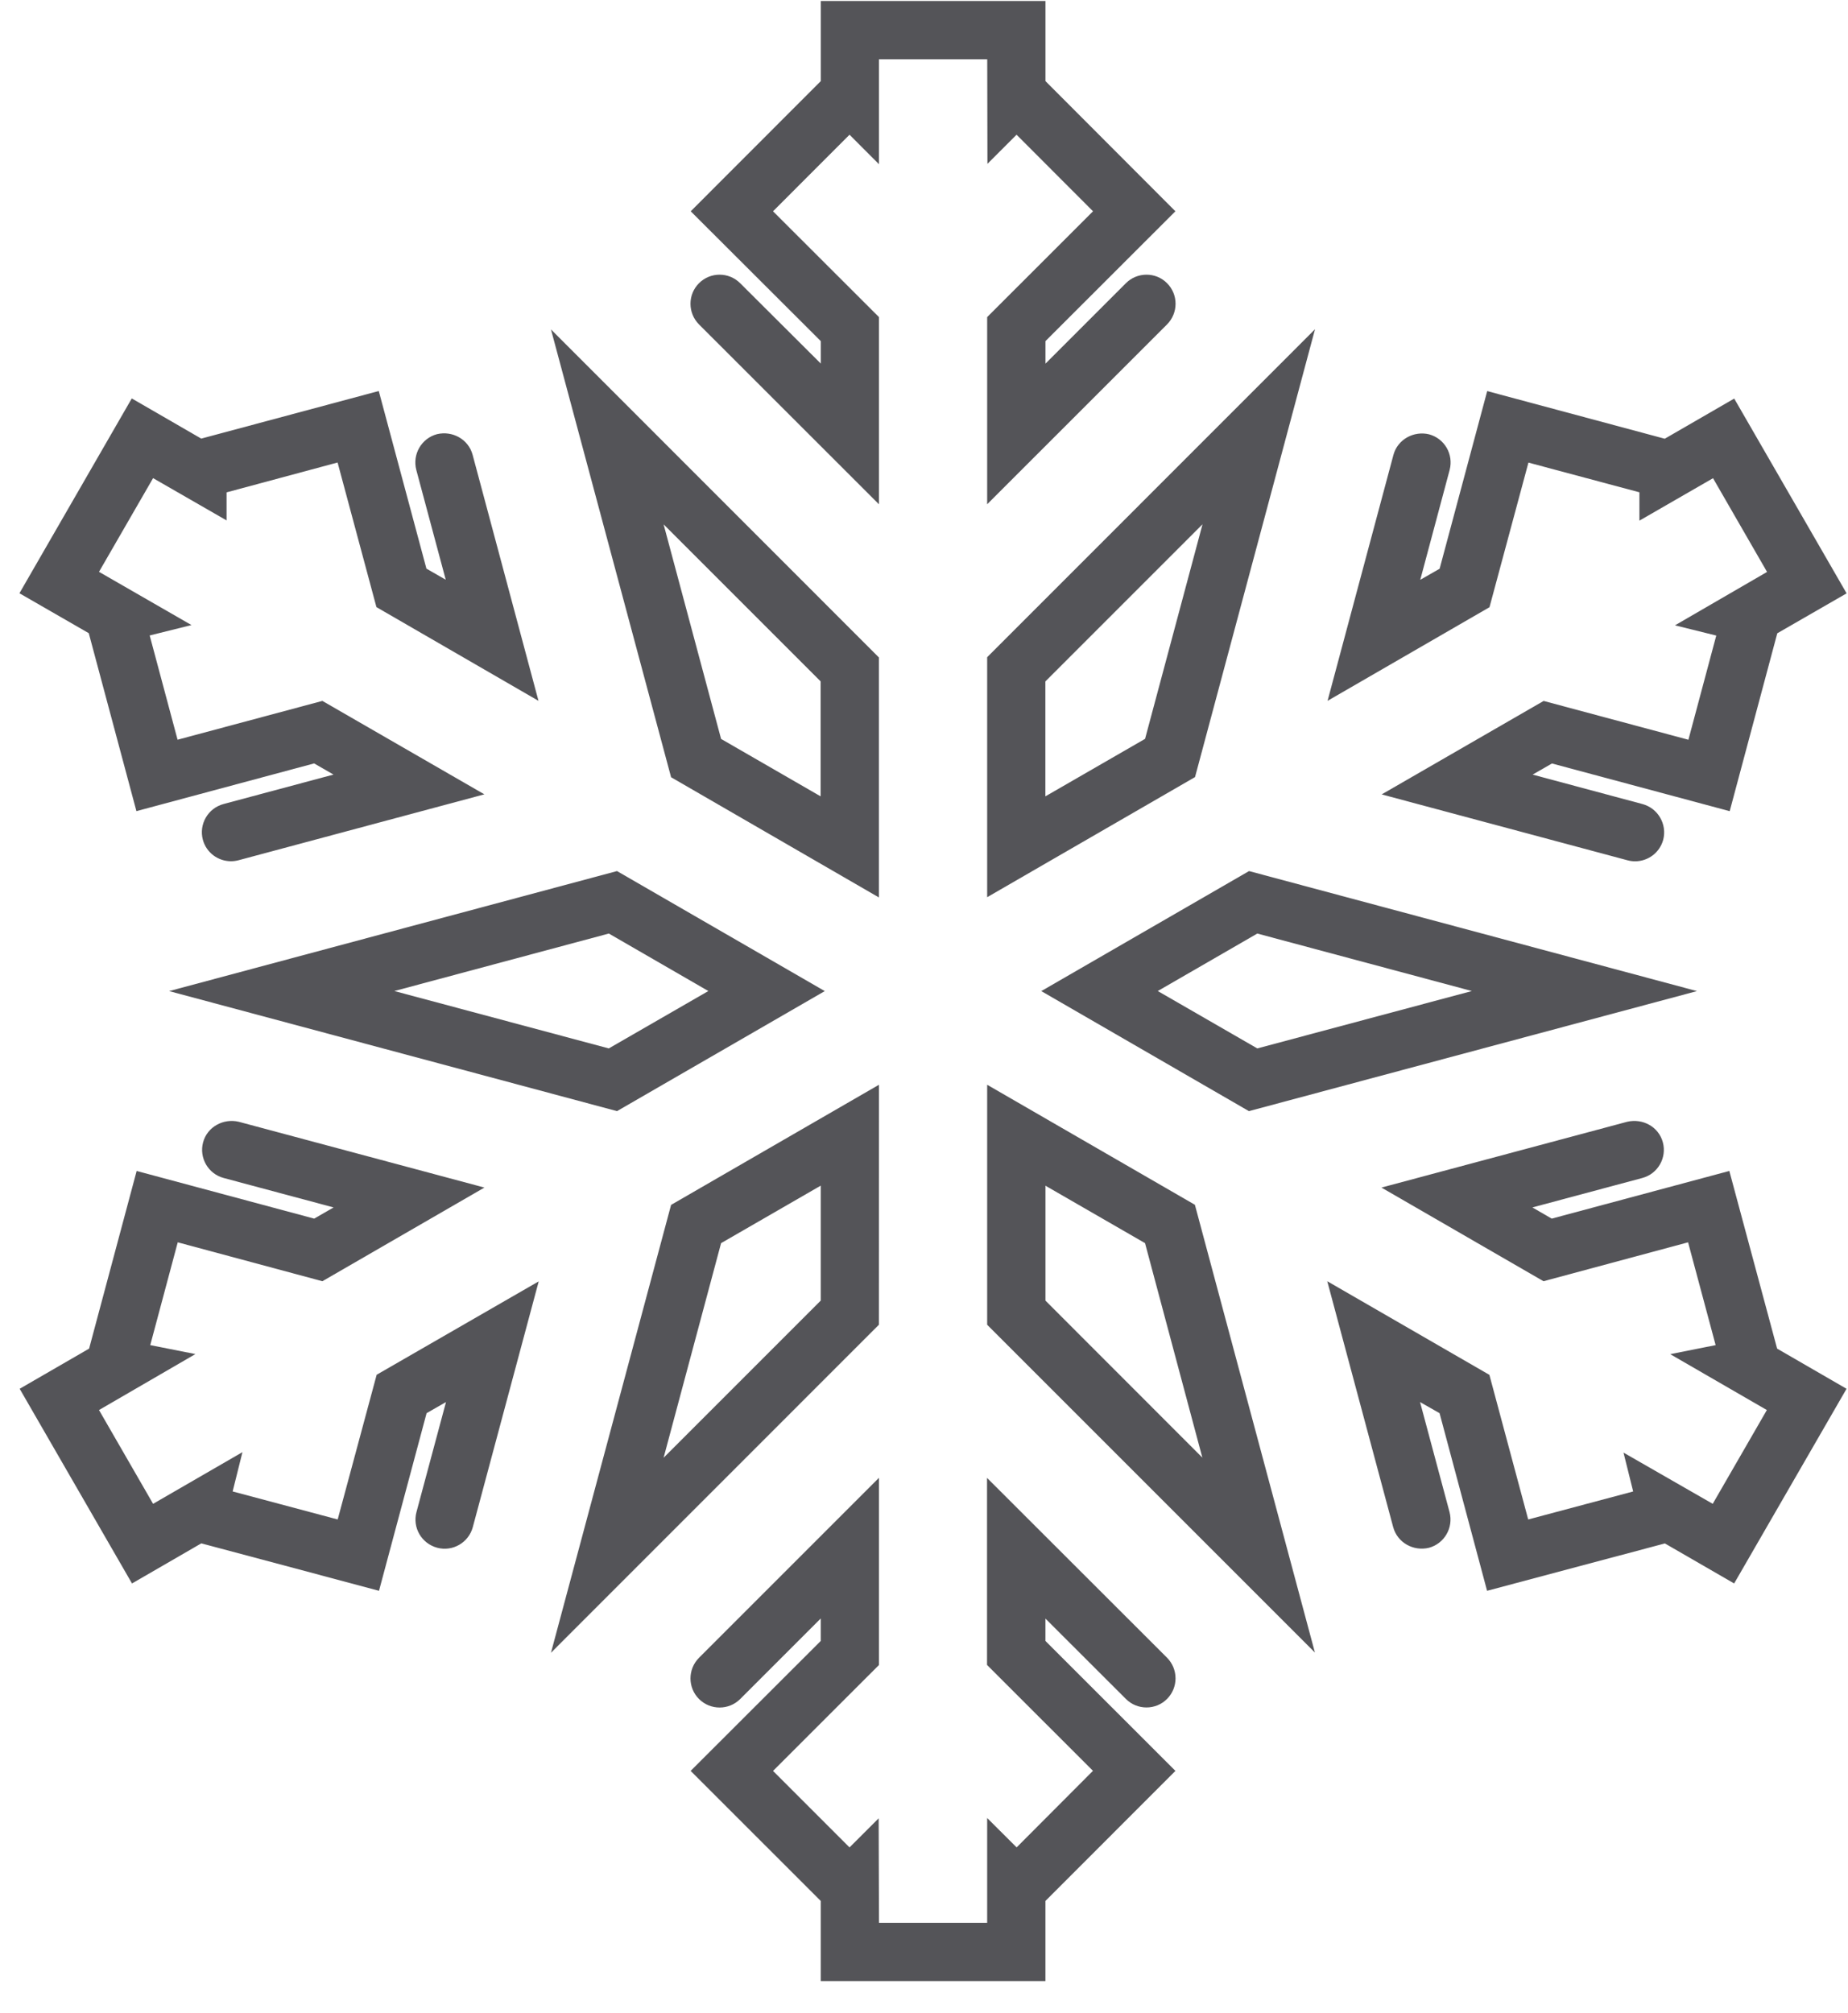 <?xml version="1.0" encoding="UTF-8"?>
<svg width="56px" height="61px" viewBox="0 0 56 61" version="1.1" xmlns="http://www.w3.org/2000/svg" xmlns:xlink="http://www.w3.org/1999/xlink">
    <title>snowflake-svgrepo-com</title>
    <g id="页面-1" stroke="none" stroke-width="1" fill="none" fill-rule="evenodd">
        <g id="形状库素材-节日" transform="translate(-83, -798)" fill="#545458" fill-rule="nonzero">
            <g id="snowflake-svgrepo-com" transform="translate(83.589, 798.03)">
                <path d="M53.263,40.834 L55.367,42.051 L51.961,47.95 L49.862,46.737 L44.474,48.172 L43.034,42.79 L42.443,42.454 L43.337,45.789 C43.459,46.259 43.181,46.742 42.712,46.869 C42.241,46.982 41.758,46.715 41.629,46.244 L39.631,38.792 L44.544,41.629 L45.72,46.011 L48.901,45.162 L48.608,43.985 L51.312,45.537 L52.952,42.695 L50.024,41.002 L51.4,40.728 L50.565,37.613 L46.184,38.792 L41.273,35.954 L48.721,33.96 C49.192,33.851 49.675,34.112 49.801,34.585 C49.926,35.056 49.646,35.539 49.177,35.664 L45.847,36.556 L46.433,36.895 L51.815,35.451 L53.263,40.834 Z M29.325,19.884 L39.26,9.946 L35.624,23.516 L29.325,27.156 L29.325,19.884 Z M31.091,24.099 L34.11,22.358 L35.851,15.856 L31.089,20.618 L31.089,24.099 L31.091,24.099 Z M21.84,8.551 C21.496,8.207 20.937,8.207 20.593,8.551 C20.249,8.893 20.249,9.454 20.593,9.8 L26.046,15.25 L26.046,9.578 L22.836,6.372 L25.154,4.052 L26.046,4.945 L26.046,1.766 L29.327,1.766 L29.333,4.935 L30.216,4.052 L32.533,6.372 L29.325,9.578 L29.325,15.25 L34.776,9.8 C35.12,9.454 35.12,8.893 34.776,8.551 C34.436,8.207 33.873,8.207 33.529,8.551 L31.092,10.988 L31.092,10.306 L35.029,6.372 L31.092,2.428 L31.092,0 L24.283,0 L24.283,2.428 L20.342,6.372 L24.283,10.306 L24.283,10.986 L21.84,8.551 Z M37.261,26.364 L50.834,30.001 L37.257,33.638 L30.965,30.001 L37.261,26.364 Z M37.511,28.257 L34.495,29.999 L37.511,31.738 L44.012,29.999 L37.511,28.257 Z M45.727,13.987 L49.09,14.887 L49.09,15.746 L51.321,14.46 L52.958,17.3 L50.168,18.918 L51.419,19.228 L50.575,22.385 L46.188,21.209 L41.28,24.041 L48.728,26.037 C48.804,26.058 48.884,26.068 48.96,26.068 C49.348,26.068 49.704,25.81 49.811,25.417 C49.933,24.944 49.655,24.463 49.185,24.334 L45.854,23.441 L46.44,23.104 L51.826,24.549 L53.268,19.159 L55.369,17.949 L51.963,12.047 L49.858,13.264 L44.478,11.82 L43.036,17.203 L42.449,17.539 L43.339,14.212 C43.464,13.738 43.187,13.258 42.715,13.13 C42.251,13.018 41.761,13.286 41.636,13.755 L39.64,21.206 L44.547,18.369 L45.727,13.987 Z M9.644,46.011 L6.461,45.162 L6.758,43.971 L4.05,45.537 L2.411,42.695 L5.333,40.999 L3.964,40.728 L4.797,37.613 L9.18,38.792 L14.09,35.954 L6.644,33.96 C6.177,33.851 5.69,34.115 5.565,34.585 C5.44,35.053 5.718,35.539 6.19,35.664 L9.52,36.556 L8.932,36.895 L3.552,35.451 L2.111,40.834 L0.007,42.051 L3.411,47.95 L5.511,46.735 L10.896,48.172 L12.338,42.79 L12.926,42.453 L12.032,45.784 C11.904,46.257 12.184,46.738 12.657,46.867 C13.125,46.994 13.611,46.715 13.738,46.244 L15.736,38.796 L10.825,41.626 L9.644,46.011 Z M26.044,40.111 L16.107,50.05 L19.747,36.479 L26.046,32.839 L26.044,40.111 L26.044,40.111 Z M24.278,35.898 L21.262,37.638 L19.52,44.141 L24.282,39.379 L24.282,35.896 L24.278,35.896 L24.278,35.898 Z M33.529,51.449 C33.871,51.793 34.434,51.793 34.776,51.449 C35.119,51.105 35.119,50.546 34.776,50.2 L29.321,44.751 L29.321,50.419 L32.531,53.627 L30.218,55.947 L29.325,55.057 L29.325,58.233 L26.047,58.233 L26.037,55.066 L25.154,55.948 L22.836,53.63 L26.046,50.421 L26.046,44.749 L20.593,50.202 C20.249,50.548 20.249,51.107 20.593,51.451 C20.938,51.795 21.498,51.795 21.842,51.451 L24.282,49.011 L24.282,49.692 L20.34,53.629 L24.282,57.57 L24.282,59.997 L31.091,59.997 L31.091,57.57 L35.03,53.629 L31.091,49.692 L31.091,49.014 L33.529,51.449 Z M3.545,24.548 L8.93,23.102 L9.517,23.44 L6.184,24.333 C5.712,24.46 5.433,24.944 5.558,25.415 C5.665,25.809 6.021,26.066 6.411,26.066 C6.485,26.066 6.561,26.056 6.639,26.036 L14.089,24.039 L9.18,21.208 L4.792,22.384 L3.947,19.225 L5.213,18.91 L2.411,17.297 L4.05,14.458 L6.277,15.739 L6.277,14.889 L9.641,13.984 L10.818,18.366 L15.729,21.206 L13.733,13.752 C13.608,13.282 13.123,13.013 12.652,13.126 C12.181,13.253 11.903,13.736 12.026,14.209 L12.918,17.536 L12.333,17.2 L10.889,11.818 L5.509,13.26 L3.404,12.043 L0,17.946 L2.101,19.156 L3.545,24.548 Z M35.62,36.476 L39.257,50.043 L29.325,40.111 L29.325,32.839 L35.62,36.476 Z M35.846,44.137 L34.109,37.638 L31.092,35.898 L31.092,39.38 L35.846,44.137 Z M18.108,26.364 L24.404,30.001 L18.108,33.638 L4.536,30.001 L18.108,26.364 Z M20.876,29.999 L17.861,28.257 L11.361,29.999 L17.859,31.738 L20.876,29.999 Z M19.747,23.521 L16.107,9.951 L26.044,19.891 L26.044,27.163 L19.747,23.521 Z M19.52,15.858 L21.262,22.36 L24.278,24.1 L24.278,20.616 L19.52,15.858 Z" id="形状"></path>
            </g>
        </g>
    </g>
</svg>
